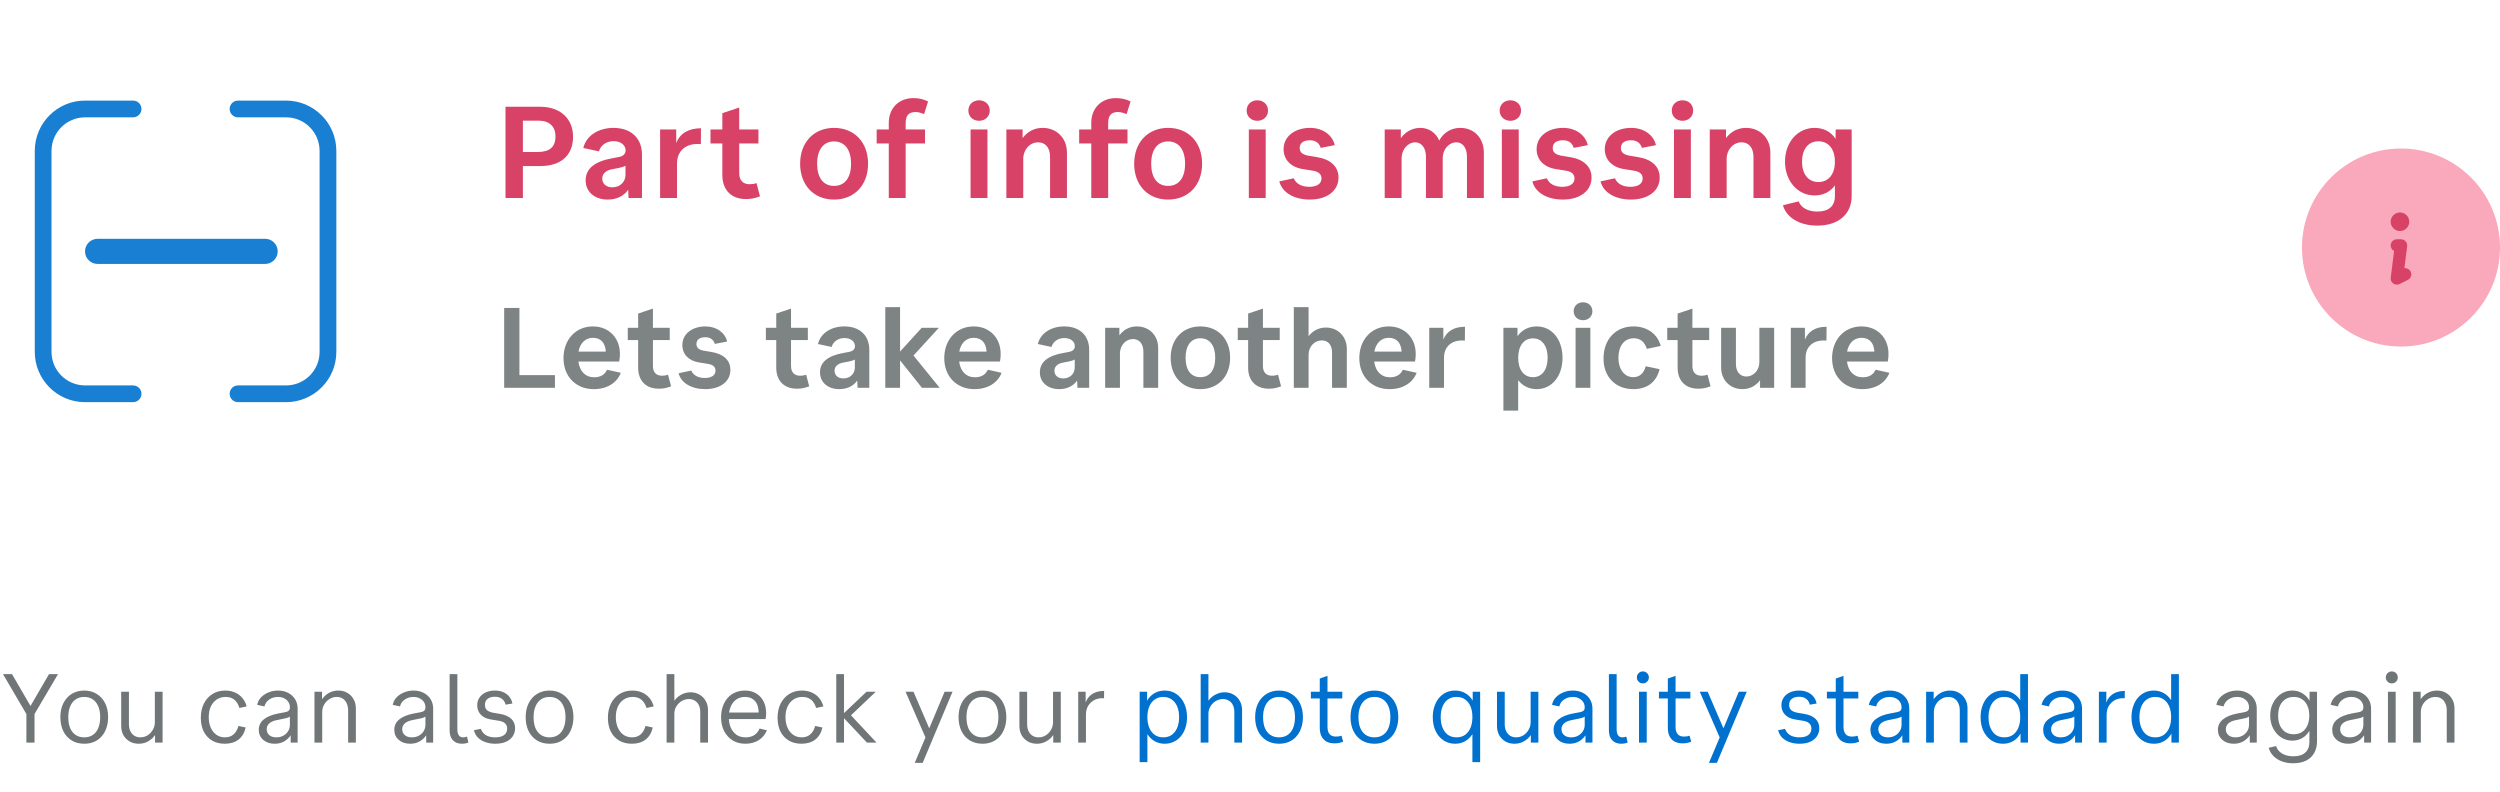 <svg width="303" height="96" viewBox="0 0 303 96" fill="none" xmlns="http://www.w3.org/2000/svg">
<g opacity="0.9">
<path d="M10.306 14.222H16.131C16.692 14.222 17.146 13.767 17.146 13.207C17.146 12.646 16.692 12.191 16.131 12.191H10.306C6.946 12.191 4.214 14.924 4.214 18.283V42.651C4.214 46.01 6.946 48.742 10.306 48.742H16.131C16.692 48.742 17.146 48.288 17.146 47.727C17.146 47.166 16.692 46.712 16.131 46.712H10.306C8.066 46.712 6.244 44.89 6.244 42.651V18.283C6.244 16.044 8.066 14.222 10.306 14.222ZM34.673 12.191H28.848C28.287 12.191 27.832 12.646 27.832 13.207C27.832 13.767 28.287 14.222 28.848 14.222H34.673C36.913 14.222 38.734 16.044 38.734 18.283V42.651C38.734 44.89 36.913 46.712 34.673 46.712H28.848C28.287 46.712 27.832 47.166 27.832 47.727C27.832 48.288 28.287 48.742 28.848 48.742H34.673C38.032 48.742 40.765 46.01 40.765 42.651V18.283C40.765 14.924 38.032 12.191 34.673 12.191Z" fill="#0071CE"/>
<path d="M32.135 31.989H11.829C10.988 31.989 10.306 31.307 10.306 30.466C10.306 29.625 10.988 28.943 11.829 28.943H32.135C32.976 28.943 33.658 29.625 33.658 30.466C33.658 31.307 32.976 31.989 32.135 31.989Z" fill="#0071CE"/>
<path d="M65.5 20.125H63.375V24H61.266V12.938H65.453C67.891 12.938 69.453 14.359 69.453 16.578C69.453 18.812 68 20.125 65.5 20.125ZM67.328 16.531C67.328 15.344 66.594 14.625 65.297 14.625H63.375V18.422H65.172C66.625 18.422 67.328 17.797 67.328 16.531ZM73.651 24.188C72.073 24.188 70.979 23.25 70.979 21.859C70.979 20.438 72.089 19.547 74.261 19.172L74.995 19.031C75.526 18.938 75.823 18.656 75.823 18.234C75.823 17.578 75.229 17.109 74.37 17.109C73.495 17.109 72.808 17.594 72.589 18.344L70.698 17.938C71.042 16.469 72.495 15.5 74.354 15.5C76.479 15.5 77.808 16.75 77.808 18.734V24H76.183L76.136 23C75.604 23.766 74.729 24.188 73.651 24.188ZM74.214 22.703C75.136 22.703 75.808 22.062 75.808 21.203V20.094C75.604 20.203 75.401 20.266 75.042 20.344L74.167 20.516C73.417 20.656 72.995 21.062 72.995 21.641C72.995 22.281 73.479 22.703 74.214 22.703ZM80.006 24V15.688H81.959V17.328C82.427 16.156 83.459 15.547 84.959 15.547L84.943 17.469C83.302 17.297 82.052 18.141 82.052 19.844V24H80.006ZM90.391 24.125C88.641 24.125 87.547 23.031 87.547 21.219V17.391H86.11V15.688H87.547V13.719L89.594 13.031V15.688H91.922V17.391H89.594V20.984C89.594 21.844 90.047 22.328 90.844 22.328C91.157 22.328 91.376 22.297 91.688 22.188L92.11 23.797C91.422 24.047 91.032 24.125 90.391 24.125ZM101.084 24.188C98.631 24.188 96.975 22.438 96.975 19.844C96.975 17.25 98.647 15.5 101.084 15.5C103.553 15.5 105.209 17.25 105.209 19.844C105.209 22.438 103.553 24.188 101.084 24.188ZM101.084 22.531C102.397 22.531 103.147 21.547 103.147 19.844C103.147 18.141 102.381 17.141 101.084 17.141C99.803 17.141 99.037 18.141 99.037 19.844C99.037 21.547 99.787 22.531 101.084 22.531ZM107.72 24V17.391H106.251V15.688H107.72V14.906C107.72 13.109 108.923 11.891 110.72 11.891C111.329 11.891 111.939 12.016 112.486 12.297L112.001 13.828C111.533 13.641 111.251 13.578 110.954 13.578C110.142 13.578 109.767 14 109.767 14.922V15.688H112.111V17.391H109.767V24H107.72ZM118.663 14.641C117.913 14.641 117.366 14.109 117.366 13.406C117.366 12.672 117.913 12.156 118.663 12.156C119.413 12.156 119.96 12.672 119.96 13.406C119.96 14.109 119.413 14.641 118.663 14.641ZM117.632 24V15.688H119.679V24H117.632ZM121.971 24V15.688H123.939V16.734C124.533 15.938 125.377 15.5 126.361 15.5C128.08 15.5 129.314 16.75 129.314 18.484V24H127.268V19C127.268 17.938 126.721 17.25 125.83 17.25C124.814 17.25 124.018 18.125 124.018 19.25V24H121.971ZM132.262 24V17.391H130.794V15.688H132.262V14.906C132.262 13.109 133.466 11.891 135.262 11.891C135.872 11.891 136.481 12.016 137.028 12.297L136.544 13.828C136.075 13.641 135.794 13.578 135.497 13.578C134.684 13.578 134.309 14 134.309 14.922V15.688H136.653V17.391H134.309V24H132.262ZM141.57 24.188C139.117 24.188 137.461 22.438 137.461 19.844C137.461 17.25 139.132 15.5 141.57 15.5C144.039 15.5 145.695 17.25 145.695 19.844C145.695 22.438 144.039 24.188 141.57 24.188ZM141.57 22.531C142.882 22.531 143.632 21.547 143.632 19.844C143.632 18.141 142.867 17.141 141.57 17.141C140.289 17.141 139.523 18.141 139.523 19.844C139.523 21.547 140.273 22.531 141.57 22.531ZM152.388 14.641C151.638 14.641 151.091 14.109 151.091 13.406C151.091 12.672 151.638 12.156 152.388 12.156C153.138 12.156 153.685 12.672 153.685 13.406C153.685 14.109 153.138 14.641 152.388 14.641ZM151.357 24V15.688H153.404V24H151.357ZM158.743 24.188C156.836 24.188 155.383 23.328 155.055 21.984L156.805 21.609C157.086 22.281 157.758 22.641 158.68 22.641C159.618 22.641 160.164 22.266 160.164 21.625C160.164 21.109 159.805 20.797 159.118 20.688L157.946 20.5C156.461 20.281 155.571 19.359 155.571 18.078C155.571 16.562 156.899 15.5 158.774 15.5C160.258 15.5 161.477 16.312 161.774 17.594L160.071 17.922C159.883 17.312 159.43 17 158.758 17C157.977 17 157.524 17.328 157.524 17.938C157.524 18.484 157.883 18.766 158.696 18.891L159.555 19.031C161.274 19.297 162.227 20.188 162.227 21.516C162.227 23.141 160.821 24.188 158.743 24.188ZM167.826 24V15.688H169.779V16.75C170.326 15.969 171.186 15.5 172.139 15.5C173.154 15.5 174.014 16.062 174.436 17.031C174.951 16.078 175.873 15.5 176.982 15.5C178.639 15.5 179.842 16.703 179.842 18.5V24H177.795V19C177.795 17.922 177.279 17.25 176.514 17.25C175.592 17.25 174.857 18.109 174.857 19.172V24H172.826V19C172.826 17.938 172.295 17.25 171.529 17.25C170.623 17.25 169.873 18.125 169.873 19.188V24H167.826ZM183.056 14.641C182.306 14.641 181.759 14.109 181.759 13.406C181.759 12.672 182.306 12.156 183.056 12.156C183.806 12.156 184.353 12.672 184.353 13.406C184.353 14.109 183.806 14.641 183.056 14.641ZM182.024 24V15.688H184.071V24H182.024ZM189.41 24.188C187.504 24.188 186.051 23.328 185.723 21.984L187.473 21.609C187.754 22.281 188.426 22.641 189.348 22.641C190.285 22.641 190.832 22.266 190.832 21.625C190.832 21.109 190.473 20.797 189.785 20.688L188.613 20.5C187.129 20.281 186.238 19.359 186.238 18.078C186.238 16.562 187.566 15.5 189.441 15.5C190.926 15.5 192.144 16.312 192.441 17.594L190.738 17.922C190.551 17.312 190.098 17 189.426 17C188.644 17 188.191 17.328 188.191 17.938C188.191 18.484 188.551 18.766 189.363 18.891L190.223 19.031C191.941 19.297 192.894 20.188 192.894 21.516C192.894 23.141 191.488 24.188 189.41 24.188ZM197.671 24.188C195.764 24.188 194.311 23.328 193.983 21.984L195.733 21.609C196.014 22.281 196.686 22.641 197.608 22.641C198.546 22.641 199.092 22.266 199.092 21.625C199.092 21.109 198.733 20.797 198.046 20.688L196.874 20.5C195.389 20.281 194.499 19.359 194.499 18.078C194.499 16.562 195.827 15.5 197.702 15.5C199.186 15.5 200.405 16.312 200.702 17.594L198.999 17.922C198.811 17.312 198.358 17 197.686 17C196.905 17 196.452 17.328 196.452 17.938C196.452 18.484 196.811 18.766 197.624 18.891L198.483 19.031C200.202 19.297 201.155 20.188 201.155 21.516C201.155 23.141 199.749 24.188 197.671 24.188ZM203.916 14.641C203.166 14.641 202.619 14.109 202.619 13.406C202.619 12.672 203.166 12.156 203.916 12.156C204.666 12.156 205.212 12.672 205.212 13.406C205.212 14.109 204.666 14.641 203.916 14.641ZM202.884 24V15.688H204.931V24H202.884ZM207.223 24V15.688H209.192V16.734C209.786 15.938 210.629 15.5 211.614 15.5C213.333 15.5 214.567 16.75 214.567 18.484V24H212.52V19C212.52 17.938 211.973 17.25 211.083 17.25C210.067 17.25 209.27 18.125 209.27 19.25V24H207.223ZM220.265 27.344C218.093 27.344 216.499 26.359 216.093 24.875L217.999 24.406C218.296 25.188 219.124 25.641 220.265 25.641C221.64 25.641 222.39 24.984 222.39 23.766V22.469C221.859 23.234 220.968 23.688 219.937 23.688C217.874 23.688 216.343 21.938 216.343 19.594C216.343 17.234 217.874 15.5 219.937 15.5C221.031 15.5 221.937 15.984 222.468 16.828L222.484 15.688H224.421V23.766C224.421 25.969 222.796 27.344 220.265 27.344ZM220.39 22.062C221.624 22.062 222.39 21.109 222.39 19.594C222.39 18.078 221.624 17.125 220.39 17.125C219.156 17.125 218.406 18.094 218.406 19.594C218.406 21.094 219.156 22.062 220.39 22.062Z" fill="#D32D55"/>
<path d="M61.107 37.32H62.953V45.469H67.26V47H61.107V37.32ZM71.96 47.164C69.8 47.164 68.296 45.633 68.296 43.404C68.296 41.203 69.745 39.562 71.864 39.562C73.819 39.562 75.132 40.984 75.132 42.871C75.132 43.185 75.118 43.486 75.05 43.815H70.1C70.251 44.99 70.934 45.728 72.014 45.728C72.766 45.728 73.3 45.414 73.573 44.812L75.241 45.182C74.79 46.385 73.587 47.164 71.96 47.164ZM71.864 40.943C70.934 40.943 70.305 41.6 70.114 42.611H73.423C73.368 41.613 72.862 40.943 71.864 40.943ZM79.832 47.109C78.3 47.109 77.344 46.152 77.344 44.566V41.217H76.086V39.727H77.344V38.004L79.135 37.402V39.727H81.172V41.217H79.135V44.361C79.135 45.113 79.531 45.537 80.228 45.537C80.502 45.537 80.693 45.51 80.967 45.414L81.336 46.822C80.734 47.041 80.392 47.109 79.832 47.109ZM85.475 47.164C83.807 47.164 82.536 46.412 82.249 45.236L83.78 44.908C84.026 45.496 84.614 45.81 85.421 45.81C86.241 45.81 86.719 45.482 86.719 44.922C86.719 44.471 86.405 44.197 85.803 44.102L84.778 43.938C83.479 43.746 82.7 42.94 82.7 41.818C82.7 40.492 83.862 39.562 85.503 39.562C86.801 39.562 87.868 40.273 88.128 41.395L86.637 41.682C86.473 41.148 86.077 40.875 85.489 40.875C84.805 40.875 84.409 41.162 84.409 41.695C84.409 42.174 84.723 42.42 85.434 42.529L86.186 42.652C87.69 42.885 88.524 43.664 88.524 44.826C88.524 46.248 87.294 47.164 85.475 47.164ZM96.571 47.109C95.04 47.109 94.082 46.152 94.082 44.566V41.217H92.825V39.727H94.082V38.004L95.873 37.402V39.727H97.91V41.217H95.873V44.361C95.873 45.113 96.27 45.537 96.967 45.537C97.241 45.537 97.432 45.51 97.706 45.414L98.075 46.822C97.473 47.041 97.131 47.109 96.571 47.109ZM101.722 47.164C100.341 47.164 99.384 46.344 99.384 45.127C99.384 43.883 100.355 43.103 102.255 42.775L102.898 42.652C103.363 42.57 103.622 42.324 103.622 41.955C103.622 41.381 103.103 40.971 102.351 40.971C101.585 40.971 100.984 41.395 100.792 42.051L99.138 41.695C99.439 40.41 100.71 39.562 102.337 39.562C104.197 39.562 105.359 40.656 105.359 42.393V47H103.937L103.896 46.125C103.431 46.795 102.665 47.164 101.722 47.164ZM102.214 45.865C103.021 45.865 103.609 45.305 103.609 44.553V43.582C103.431 43.678 103.253 43.732 102.939 43.801L102.173 43.951C101.517 44.074 101.148 44.43 101.148 44.935C101.148 45.496 101.572 45.865 102.214 45.865ZM111.713 39.727H113.791L110.715 43.09L113.887 47H111.74L109.088 43.678V47H107.297V37.225H109.088V42.611L111.713 39.727ZM118.108 47.164C115.948 47.164 114.444 45.633 114.444 43.404C114.444 41.203 115.894 39.562 118.013 39.562C119.968 39.562 121.28 40.984 121.28 42.871C121.28 43.185 121.267 43.486 121.198 43.815H116.249C116.399 44.99 117.083 45.728 118.163 45.728C118.915 45.728 119.448 45.414 119.722 44.812L121.39 45.182C120.939 46.385 119.735 47.164 118.108 47.164ZM118.013 40.943C117.083 40.943 116.454 41.6 116.263 42.611H119.571C119.517 41.613 119.011 40.943 118.013 40.943ZM128.37 47.164C126.989 47.164 126.032 46.344 126.032 45.127C126.032 43.883 127.003 43.103 128.903 42.775L129.546 42.652C130.011 42.57 130.27 42.324 130.27 41.955C130.27 41.381 129.751 40.971 128.999 40.971C128.233 40.971 127.632 41.395 127.44 42.051L125.786 41.695C126.087 40.41 127.358 39.562 128.985 39.562C130.845 39.562 132.007 40.656 132.007 42.393V47H130.585L130.544 46.125C130.079 46.795 129.313 47.164 128.37 47.164ZM128.862 45.865C129.669 45.865 130.257 45.305 130.257 44.553V43.582C130.079 43.678 129.901 43.732 129.587 43.801L128.821 43.951C128.165 44.074 127.796 44.43 127.796 44.935C127.796 45.496 128.22 45.865 128.862 45.865ZM133.945 47V39.727H135.668V40.643C136.187 39.945 136.925 39.562 137.787 39.562C139.291 39.562 140.371 40.656 140.371 42.174V47H138.58V42.625C138.58 41.695 138.101 41.094 137.322 41.094C136.433 41.094 135.736 41.859 135.736 42.844V47H133.945ZM145.481 47.164C143.335 47.164 141.885 45.633 141.885 43.363C141.885 41.094 143.348 39.562 145.481 39.562C147.641 39.562 149.09 41.094 149.09 43.363C149.09 45.633 147.641 47.164 145.481 47.164ZM145.481 45.715C146.629 45.715 147.286 44.853 147.286 43.363C147.286 41.873 146.616 40.998 145.481 40.998C144.36 40.998 143.69 41.873 143.69 43.363C143.69 44.853 144.346 45.715 145.481 45.715ZM153.763 47.109C152.232 47.109 151.275 46.152 151.275 44.566V41.217H150.017V39.727H151.275V38.004L153.066 37.402V39.727H155.103V41.217H153.066V44.361C153.066 45.113 153.462 45.537 154.16 45.537C154.433 45.537 154.624 45.51 154.898 45.414L155.267 46.822C154.665 47.041 154.324 47.109 153.763 47.109ZM156.809 47V37.225H158.6V40.752C159.119 40.068 159.858 39.699 160.705 39.699C162.155 39.699 163.235 40.793 163.235 42.283V47H161.444V42.721C161.444 41.791 160.951 41.258 160.213 41.258C159.311 41.258 158.6 42.01 158.6 42.98V47H156.809ZM168.413 47.164C166.253 47.164 164.749 45.633 164.749 43.404C164.749 41.203 166.198 39.562 168.318 39.562C170.273 39.562 171.585 40.984 171.585 42.871C171.585 43.185 171.571 43.486 171.503 43.815H166.554C166.704 44.99 167.388 45.728 168.468 45.728C169.22 45.728 169.753 45.414 170.027 44.812L171.695 45.182C171.243 46.385 170.04 47.164 168.413 47.164ZM168.318 40.943C167.388 40.943 166.759 41.6 166.568 42.611H169.876C169.821 41.613 169.316 40.943 168.318 40.943ZM173.223 47V39.727H174.932V41.162C175.342 40.137 176.244 39.603 177.557 39.603L177.543 41.285C176.107 41.135 175.014 41.873 175.014 43.363V47H173.223ZM182.213 49.762V39.727H183.922V40.752C184.414 40.014 185.262 39.562 186.246 39.562C188.078 39.562 189.377 41.121 189.377 43.363C189.377 45.605 188.078 47.164 186.246 47.164C185.303 47.164 184.51 46.754 184.004 46.07V49.762H182.213ZM185.795 45.715C186.902 45.715 187.572 44.799 187.572 43.363C187.572 41.928 186.902 41.012 185.795 41.012C184.687 41.012 184.004 41.928 184.004 43.363C184.004 44.799 184.687 45.715 185.795 45.715ZM191.862 38.81C191.206 38.81 190.727 38.346 190.727 37.73C190.727 37.088 191.206 36.637 191.862 36.637C192.518 36.637 192.997 37.088 192.997 37.73C192.997 38.346 192.518 38.81 191.862 38.81ZM190.96 47V39.727H192.751V47H190.96ZM197.957 47.164C195.796 47.164 194.347 45.674 194.347 43.445C194.347 41.148 195.81 39.562 197.97 39.562C199.625 39.562 200.896 40.465 201.279 41.928L199.597 42.283C199.337 41.449 198.804 40.998 198.025 40.998C196.849 40.998 196.152 41.941 196.152 43.377C196.152 44.758 196.89 45.715 197.943 45.715C198.709 45.715 199.228 45.264 199.461 44.389L201.142 44.744C200.773 46.289 199.652 47.164 197.957 47.164ZM205.815 47.109C204.284 47.109 203.327 46.152 203.327 44.566V41.217H202.069V39.727H203.327V38.004L205.118 37.402V39.727H207.155V41.217H205.118V44.361C205.118 45.113 205.514 45.537 206.211 45.537C206.485 45.537 206.676 45.51 206.95 45.414L207.319 46.822C206.717 47.041 206.375 47.109 205.815 47.109ZM211.185 47.164C209.708 47.164 208.601 46.07 208.601 44.553V39.727H210.392V44.102C210.392 45.072 210.911 45.633 211.65 45.633C212.538 45.633 213.236 44.867 213.236 43.883V39.727H215.027V47H213.318V46.084C212.798 46.781 212.046 47.164 211.185 47.164ZM217.047 47V39.727H218.756V41.162C219.166 40.137 220.069 39.603 221.381 39.603L221.367 41.285C219.932 41.135 218.838 41.873 218.838 43.363V47H217.047ZM225.712 47.164C223.552 47.164 222.048 45.633 222.048 43.404C222.048 41.203 223.497 39.562 225.616 39.562C227.571 39.562 228.884 40.984 228.884 42.871C228.884 43.185 228.87 43.486 228.802 43.815H223.853C224.003 44.99 224.687 45.728 225.767 45.728C226.519 45.728 227.052 45.414 227.325 44.812L228.993 45.182C228.542 46.385 227.339 47.164 225.712 47.164ZM225.616 40.943C224.687 40.943 224.058 41.6 223.866 42.611H227.175C227.12 41.613 226.614 40.943 225.616 40.943Z" fill="#707577"/>
<path d="M279 30C279 23.373 284.373 18 291 18V18C297.627 18 303 23.373 303 30V30C303 36.627 297.627 42 291 42V42C284.373 42 279 36.627 279 30V30Z" fill="#FA9EB4"/>
<path fill-rule="evenodd" clip-rule="evenodd" d="M290.875 28C291.496 28 292 27.496 292 26.875C292 26.254 291.496 25.75 290.875 25.75C290.254 25.75 289.75 26.254 289.75 26.875C289.75 27.496 290.254 28 290.875 28ZM290.5 29C290.086 29 289.75 29.336 289.75 29.75C289.75 30.043 289.918 30.297 290.163 30.42L289.756 33.657C289.721 33.931 289.841 34.202 290.067 34.362C290.292 34.522 290.588 34.545 290.835 34.421L291.835 33.921C292.206 33.736 292.356 33.285 292.171 32.915C292.026 32.624 291.717 32.469 291.412 32.505L291.747 29.843C291.774 29.63 291.708 29.415 291.565 29.254C291.423 29.093 291.218 29 291.003 29H290.5Z" fill="#D32D55"/>
</g>
<g clip-path="url(#clip0_2174_67808)">
<path d="M4.184 90H3.199V86.543L0.363 81.703H1.453L3.797 85.734H3.598L5.941 81.703H7.031L4.184 86.543V90ZM10.21 90.141C9.632 90.141 9.124 90.008 8.686 89.742C8.249 89.469 7.909 89.09 7.667 88.606C7.433 88.121 7.315 87.559 7.315 86.918C7.315 86.269 7.436 85.707 7.679 85.231C7.921 84.746 8.257 84.371 8.686 84.106C9.124 83.832 9.632 83.695 10.21 83.695C10.788 83.695 11.292 83.832 11.722 84.106C12.159 84.371 12.499 84.746 12.741 85.231C12.983 85.707 13.104 86.269 13.104 86.918C13.104 87.402 13.034 87.844 12.893 88.242C12.761 88.633 12.565 88.973 12.307 89.262C12.057 89.543 11.753 89.762 11.393 89.918C11.042 90.066 10.647 90.141 10.21 90.141ZM10.21 89.367C10.616 89.367 10.964 89.269 11.253 89.074C11.542 88.879 11.761 88.602 11.909 88.242C12.065 87.875 12.143 87.434 12.143 86.918C12.143 86.402 12.065 85.965 11.909 85.606C11.753 85.238 11.53 84.957 11.241 84.762C10.96 84.566 10.616 84.469 10.21 84.469C9.811 84.469 9.468 84.566 9.179 84.762C8.89 84.957 8.667 85.238 8.511 85.606C8.354 85.965 8.276 86.402 8.276 86.918C8.276 87.434 8.35 87.875 8.499 88.242C8.655 88.602 8.878 88.879 9.167 89.074C9.456 89.269 9.804 89.367 10.21 89.367ZM16.81 90.141C16.404 90.141 16.041 90.051 15.72 89.871C15.4 89.684 15.146 89.43 14.959 89.109C14.779 88.781 14.689 88.406 14.689 87.984V83.836H15.627V87.738C15.627 88.09 15.685 88.387 15.803 88.629C15.928 88.871 16.092 89.055 16.295 89.18C16.506 89.305 16.744 89.367 17.009 89.367C17.33 89.367 17.623 89.285 17.888 89.121C18.154 88.949 18.365 88.727 18.521 88.453C18.685 88.172 18.767 87.867 18.767 87.539V83.836H19.705V90H18.791V88.324L19.096 88.5C18.963 88.844 18.779 89.141 18.545 89.391C18.31 89.633 18.045 89.82 17.748 89.953C17.459 90.078 17.146 90.141 16.81 90.141ZM27.234 90.141C26.648 90.141 26.136 90.012 25.699 89.754C25.269 89.496 24.933 89.133 24.691 88.664C24.457 88.188 24.339 87.633 24.339 87C24.339 86.352 24.46 85.781 24.703 85.289C24.953 84.789 25.3 84.398 25.746 84.117C26.191 83.836 26.71 83.695 27.304 83.695C27.734 83.695 28.125 83.773 28.476 83.93C28.828 84.078 29.125 84.297 29.367 84.586C29.609 84.867 29.785 85.211 29.894 85.617L29.015 85.805C28.882 85.367 28.679 85.035 28.406 84.809C28.132 84.582 27.781 84.469 27.351 84.469C26.929 84.469 26.566 84.574 26.261 84.785C25.957 84.988 25.718 85.273 25.546 85.641C25.382 86.008 25.3 86.434 25.3 86.918C25.3 87.402 25.382 87.828 25.546 88.195C25.71 88.562 25.941 88.852 26.238 89.062C26.535 89.266 26.878 89.367 27.269 89.367C27.683 89.367 28.027 89.25 28.3 89.016C28.574 88.781 28.773 88.438 28.898 87.984L29.777 88.172C29.636 88.805 29.347 89.293 28.91 89.637C28.472 89.973 27.914 90.141 27.234 90.141ZM33.284 90.141C32.721 90.141 32.26 89.984 31.901 89.672C31.541 89.359 31.362 88.953 31.362 88.453C31.362 87.945 31.561 87.527 31.959 87.199C32.366 86.863 32.956 86.621 33.729 86.473L34.491 86.332C34.655 86.301 34.784 86.262 34.877 86.215C34.971 86.168 35.038 86.106 35.077 86.027C35.116 85.949 35.135 85.852 35.135 85.734C35.135 85.484 35.073 85.266 34.948 85.078C34.823 84.891 34.651 84.742 34.432 84.633C34.213 84.523 33.963 84.469 33.682 84.469C33.276 84.469 32.92 84.578 32.616 84.797C32.319 85.008 32.131 85.281 32.053 85.617L31.174 85.43C31.237 85.094 31.385 84.797 31.619 84.539C31.862 84.281 32.163 84.078 32.522 83.93C32.881 83.773 33.272 83.695 33.694 83.695C34.155 83.695 34.565 83.789 34.924 83.977C35.284 84.164 35.565 84.422 35.768 84.75C35.971 85.078 36.073 85.457 36.073 85.887V90H35.229V88.723L35.44 88.734C35.307 89.031 35.131 89.285 34.913 89.496C34.702 89.707 34.459 89.867 34.186 89.977C33.913 90.086 33.612 90.141 33.284 90.141ZM33.495 89.367C33.807 89.367 34.084 89.301 34.327 89.168C34.577 89.035 34.772 88.856 34.913 88.629C35.061 88.394 35.135 88.133 35.135 87.844V86.555L35.334 86.719C35.186 86.828 35.049 86.91 34.924 86.965C34.799 87.012 34.62 87.059 34.385 87.106L33.471 87.293C33.104 87.371 32.819 87.504 32.616 87.691C32.42 87.879 32.323 88.109 32.323 88.383C32.323 88.68 32.428 88.918 32.639 89.098C32.85 89.277 33.135 89.367 33.495 89.367ZM38.114 90V83.836H39.029V85.512L38.724 85.336C38.857 84.992 39.036 84.699 39.263 84.457C39.489 84.215 39.751 84.027 40.048 83.894C40.353 83.762 40.673 83.695 41.009 83.695C41.423 83.695 41.786 83.789 42.099 83.977C42.419 84.156 42.669 84.41 42.849 84.738C43.036 85.059 43.13 85.43 43.13 85.852V90H42.193V86.098C42.193 85.769 42.134 85.484 42.017 85.242C41.907 84.992 41.747 84.801 41.536 84.668C41.333 84.535 41.091 84.469 40.81 84.469C40.497 84.469 40.204 84.555 39.931 84.727C39.665 84.891 39.45 85.113 39.286 85.394C39.13 85.668 39.052 85.969 39.052 86.297V90H38.114ZM49.71 90.141C49.148 90.141 48.687 89.984 48.327 89.672C47.968 89.359 47.788 88.953 47.788 88.453C47.788 87.945 47.987 87.527 48.386 87.199C48.792 86.863 49.382 86.621 50.155 86.473L50.917 86.332C51.081 86.301 51.21 86.262 51.304 86.215C51.398 86.168 51.464 86.106 51.503 86.027C51.542 85.949 51.562 85.852 51.562 85.734C51.562 85.484 51.499 85.266 51.374 85.078C51.249 84.891 51.077 84.742 50.858 84.633C50.64 84.523 50.39 84.469 50.108 84.469C49.702 84.469 49.347 84.578 49.042 84.797C48.745 85.008 48.558 85.281 48.48 85.617L47.601 85.43C47.663 85.094 47.812 84.797 48.046 84.539C48.288 84.281 48.589 84.078 48.948 83.93C49.308 83.773 49.698 83.695 50.12 83.695C50.581 83.695 50.991 83.789 51.351 83.977C51.71 84.164 51.991 84.422 52.194 84.75C52.398 85.078 52.499 85.457 52.499 85.887V90H51.655V88.723L51.866 88.734C51.733 89.031 51.558 89.285 51.339 89.496C51.128 89.707 50.886 89.867 50.612 89.977C50.339 90.086 50.038 90.141 49.71 90.141ZM49.921 89.367C50.233 89.367 50.511 89.301 50.753 89.168C51.003 89.035 51.198 88.856 51.339 88.629C51.487 88.394 51.562 88.133 51.562 87.844V86.555L51.761 86.719C51.612 86.828 51.476 86.91 51.351 86.965C51.226 87.012 51.046 87.059 50.812 87.106L49.898 87.293C49.53 87.371 49.245 87.504 49.042 87.691C48.847 87.879 48.749 88.109 48.749 88.383C48.749 88.68 48.855 88.918 49.066 89.098C49.276 89.277 49.562 89.367 49.921 89.367ZM56.029 90.141C55.693 90.141 55.408 90.074 55.174 89.941C54.947 89.801 54.775 89.609 54.658 89.367C54.549 89.117 54.494 88.828 54.494 88.5V81.703H55.432V88.383C55.432 88.703 55.49 88.949 55.607 89.121C55.724 89.285 55.9 89.367 56.135 89.367C56.221 89.367 56.299 89.359 56.369 89.344C56.439 89.328 56.517 89.305 56.603 89.273L56.767 90C56.533 90.094 56.287 90.141 56.029 90.141ZM60.028 90.141C59.583 90.141 59.177 90.074 58.809 89.941C58.45 89.809 58.149 89.621 57.907 89.379C57.673 89.129 57.516 88.836 57.438 88.5L58.282 88.336C58.399 88.672 58.606 88.93 58.903 89.109C59.2 89.281 59.571 89.367 60.016 89.367C60.477 89.367 60.833 89.277 61.083 89.098C61.341 88.91 61.469 88.644 61.469 88.301C61.469 88.043 61.388 87.836 61.223 87.68C61.059 87.523 60.817 87.418 60.497 87.363L59.489 87.199C58.966 87.113 58.559 86.918 58.27 86.613C57.981 86.309 57.837 85.93 57.837 85.477C57.837 85.125 57.927 84.816 58.106 84.551C58.294 84.277 58.548 84.066 58.868 83.918C59.196 83.769 59.571 83.695 59.993 83.695C60.36 83.695 60.688 83.758 60.977 83.883C61.274 84.008 61.52 84.188 61.716 84.422C61.911 84.656 62.04 84.938 62.102 85.266L61.282 85.406C61.196 85.086 61.044 84.848 60.825 84.691C60.606 84.527 60.325 84.445 59.981 84.445C59.598 84.445 59.302 84.531 59.091 84.703C58.88 84.867 58.774 85.109 58.774 85.43C58.774 85.719 58.864 85.938 59.044 86.086C59.223 86.234 59.497 86.34 59.864 86.402L60.579 86.519C61.188 86.621 61.649 86.82 61.962 87.117C62.274 87.414 62.431 87.793 62.431 88.254C62.431 88.637 62.329 88.973 62.126 89.262C61.931 89.543 61.653 89.762 61.294 89.918C60.934 90.066 60.513 90.141 60.028 90.141ZM66.605 90.141C66.027 90.141 65.519 90.008 65.082 89.742C64.644 89.469 64.304 89.09 64.062 88.606C63.828 88.121 63.711 87.559 63.711 86.918C63.711 86.269 63.832 85.707 64.074 85.231C64.316 84.746 64.652 84.371 65.082 84.106C65.519 83.832 66.027 83.695 66.605 83.695C67.183 83.695 67.687 83.832 68.117 84.106C68.554 84.371 68.894 84.746 69.136 85.231C69.379 85.707 69.5 86.269 69.5 86.918C69.5 87.402 69.429 87.844 69.289 88.242C69.156 88.633 68.961 88.973 68.703 89.262C68.453 89.543 68.148 89.762 67.789 89.918C67.437 90.066 67.043 90.141 66.605 90.141ZM66.605 89.367C67.011 89.367 67.359 89.269 67.648 89.074C67.937 88.879 68.156 88.602 68.304 88.242C68.461 87.875 68.539 87.434 68.539 86.918C68.539 86.402 68.461 85.965 68.304 85.606C68.148 85.238 67.925 84.957 67.636 84.762C67.355 84.566 67.011 84.469 66.605 84.469C66.207 84.469 65.863 84.566 65.574 84.762C65.285 84.957 65.062 85.238 64.906 85.606C64.75 85.965 64.672 86.402 64.672 86.918C64.672 87.434 64.746 87.875 64.894 88.242C65.05 88.602 65.273 88.879 65.562 89.074C65.851 89.269 66.199 89.367 66.605 89.367ZM76.572 90.141C75.986 90.141 75.474 90.012 75.037 89.754C74.607 89.496 74.271 89.133 74.029 88.664C73.794 88.188 73.677 87.633 73.677 87C73.677 86.352 73.798 85.781 74.04 85.289C74.29 84.789 74.638 84.398 75.083 84.117C75.529 83.836 76.048 83.695 76.642 83.695C77.072 83.695 77.462 83.773 77.814 83.93C78.165 84.078 78.462 84.297 78.704 84.586C78.947 84.867 79.123 85.211 79.232 85.617L78.353 85.805C78.22 85.367 78.017 85.035 77.744 84.809C77.47 84.582 77.119 84.469 76.689 84.469C76.267 84.469 75.904 84.574 75.599 84.785C75.294 84.988 75.056 85.273 74.884 85.641C74.72 86.008 74.638 86.434 74.638 86.918C74.638 87.402 74.72 87.828 74.884 88.195C75.048 88.562 75.279 88.852 75.576 89.062C75.873 89.266 76.216 89.367 76.607 89.367C77.021 89.367 77.365 89.25 77.638 89.016C77.912 88.781 78.111 88.438 78.236 87.984L79.115 88.172C78.974 88.805 78.685 89.293 78.248 89.637C77.81 89.973 77.251 90.141 76.572 90.141ZM80.793 90V81.703H81.731V85.723L81.403 85.547C81.543 85.195 81.727 84.898 81.953 84.656C82.188 84.414 82.453 84.231 82.75 84.106C83.047 83.973 83.36 83.906 83.688 83.906C84.094 83.906 84.457 84 84.778 84.188C85.098 84.367 85.348 84.621 85.528 84.949C85.715 85.269 85.809 85.641 85.809 86.062V90H84.871V86.309C84.871 85.973 84.813 85.688 84.696 85.453C84.578 85.219 84.414 85.039 84.203 84.914C84 84.789 83.762 84.727 83.489 84.727C83.176 84.727 82.883 84.809 82.61 84.973C82.344 85.137 82.129 85.356 81.965 85.629C81.809 85.894 81.731 86.188 81.731 86.508V90H80.793ZM90.323 90.141C89.753 90.141 89.245 90.008 88.8 89.742C88.362 89.469 88.019 89.094 87.769 88.617C87.519 88.133 87.394 87.574 87.394 86.941C87.394 86.473 87.46 86.043 87.593 85.652C87.726 85.254 87.917 84.91 88.167 84.621C88.417 84.324 88.722 84.098 89.081 83.941C89.441 83.777 89.847 83.695 90.3 83.695C90.831 83.695 91.288 83.816 91.671 84.059C92.054 84.293 92.347 84.613 92.55 85.019C92.753 85.426 92.855 85.891 92.855 86.414C92.855 86.555 92.851 86.68 92.843 86.789C92.835 86.898 92.816 87.019 92.784 87.152H87.745V86.356H92.175L91.929 86.695C91.968 86.281 91.937 85.906 91.835 85.57C91.734 85.234 91.554 84.969 91.296 84.773C91.038 84.57 90.698 84.469 90.277 84.469C89.87 84.469 89.523 84.574 89.234 84.785C88.945 84.988 88.722 85.273 88.566 85.641C88.409 86 88.331 86.414 88.331 86.883C88.331 87.375 88.409 87.809 88.566 88.184C88.73 88.551 88.96 88.84 89.257 89.051C89.562 89.262 89.929 89.367 90.359 89.367C90.773 89.367 91.124 89.277 91.413 89.098C91.702 88.91 91.917 88.644 92.058 88.301L92.948 88.512C92.753 89.004 92.429 89.398 91.976 89.695C91.531 89.992 90.98 90.141 90.323 90.141ZM97.135 90.141C96.549 90.141 96.037 90.012 95.6 89.754C95.17 89.496 94.834 89.133 94.592 88.664C94.358 88.188 94.24 87.633 94.24 87C94.24 86.352 94.361 85.781 94.604 85.289C94.854 84.789 95.201 84.398 95.647 84.117C96.092 83.836 96.611 83.695 97.205 83.695C97.635 83.695 98.025 83.773 98.377 83.93C98.729 84.078 99.025 84.297 99.268 84.586C99.51 84.867 99.686 85.211 99.795 85.617L98.916 85.805C98.783 85.367 98.58 85.035 98.307 84.809C98.033 84.582 97.682 84.469 97.252 84.469C96.83 84.469 96.467 84.574 96.162 84.785C95.858 84.988 95.619 85.273 95.447 85.641C95.283 86.008 95.201 86.434 95.201 86.918C95.201 87.402 95.283 87.828 95.447 88.195C95.611 88.562 95.842 88.852 96.139 89.062C96.436 89.266 96.779 89.367 97.17 89.367C97.584 89.367 97.928 89.25 98.201 89.016C98.475 88.781 98.674 88.438 98.799 87.984L99.678 88.172C99.537 88.805 99.248 89.293 98.811 89.637C98.373 89.973 97.814 90.141 97.135 90.141ZM101.356 81.703H102.294V90H101.356V81.703ZM105.024 83.836H106.149L103.138 86.695L106.231 90H105.071L101.989 86.719L105.024 83.836ZM110.866 92.461L112.167 89.379L109.753 83.836H110.714L112.928 88.981L112.307 89.027L114.487 83.836H115.448L111.827 92.461H110.866ZM119.072 90.141C118.494 90.141 117.986 90.008 117.548 89.742C117.111 89.469 116.771 89.09 116.529 88.606C116.295 88.121 116.177 87.559 116.177 86.918C116.177 86.269 116.298 85.707 116.541 85.231C116.783 84.746 117.119 84.371 117.548 84.106C117.986 83.832 118.494 83.695 119.072 83.695C119.65 83.695 120.154 83.832 120.584 84.106C121.021 84.371 121.361 84.746 121.603 85.231C121.845 85.707 121.966 86.269 121.966 86.918C121.966 87.402 121.896 87.844 121.755 88.242C121.623 88.633 121.427 88.973 121.17 89.262C120.92 89.543 120.615 89.762 120.255 89.918C119.904 90.066 119.509 90.141 119.072 90.141ZM119.072 89.367C119.478 89.367 119.826 89.269 120.115 89.074C120.404 88.879 120.623 88.602 120.771 88.242C120.927 87.875 121.005 87.434 121.005 86.918C121.005 86.402 120.927 85.965 120.771 85.606C120.615 85.238 120.392 84.957 120.103 84.762C119.822 84.566 119.478 84.469 119.072 84.469C118.673 84.469 118.33 84.566 118.041 84.762C117.752 84.957 117.529 85.238 117.373 85.606C117.216 85.965 117.138 86.402 117.138 86.918C117.138 87.434 117.213 87.875 117.361 88.242C117.517 88.602 117.74 88.879 118.029 89.074C118.318 89.269 118.666 89.367 119.072 89.367ZM125.672 90.141C125.266 90.141 124.903 90.051 124.582 89.871C124.262 89.684 124.008 89.43 123.821 89.109C123.641 88.781 123.551 88.406 123.551 87.984V83.836H124.489V87.738C124.489 88.09 124.547 88.387 124.665 88.629C124.79 88.871 124.954 89.055 125.157 89.18C125.368 89.305 125.606 89.367 125.872 89.367C126.192 89.367 126.485 89.285 126.75 89.121C127.016 88.949 127.227 88.727 127.383 88.453C127.547 88.172 127.629 87.867 127.629 87.539V83.836H128.567V90H127.653V88.324L127.957 88.5C127.825 88.844 127.641 89.141 127.407 89.391C127.172 89.633 126.907 89.82 126.61 89.953C126.321 90.078 126.008 90.141 125.672 90.141ZM130.679 90V83.836H131.581V85.793L131.429 85.688C131.538 85.062 131.796 84.582 132.202 84.246C132.617 83.91 133.156 83.742 133.82 83.742L133.808 84.633C133.41 84.594 133.042 84.652 132.706 84.809C132.378 84.965 132.113 85.199 131.91 85.512C131.714 85.816 131.617 86.18 131.617 86.602V90H130.679ZM270.73 90.141C270.167 90.141 269.706 89.984 269.347 89.672C268.988 89.359 268.808 88.953 268.808 88.453C268.808 87.945 269.007 87.527 269.406 87.199C269.812 86.863 270.402 86.621 271.175 86.473L271.937 86.332C272.101 86.301 272.23 86.262 272.324 86.215C272.417 86.168 272.484 86.106 272.523 86.027C272.562 85.949 272.581 85.852 272.581 85.734C272.581 85.484 272.519 85.266 272.394 85.078C272.269 84.891 272.097 84.742 271.878 84.633C271.66 84.523 271.41 84.469 271.128 84.469C270.722 84.469 270.367 84.578 270.062 84.797C269.765 85.008 269.578 85.281 269.499 85.617L268.62 85.43C268.683 85.094 268.831 84.797 269.066 84.539C269.308 84.281 269.609 84.078 269.968 83.93C270.328 83.773 270.718 83.695 271.14 83.695C271.601 83.695 272.011 83.789 272.37 83.977C272.73 84.164 273.011 84.422 273.214 84.75C273.417 85.078 273.519 85.457 273.519 85.887V90H272.675V88.723L272.886 88.734C272.753 89.031 272.578 89.285 272.359 89.496C272.148 89.707 271.906 89.867 271.632 89.977C271.359 90.086 271.058 90.141 270.73 90.141ZM270.941 89.367C271.253 89.367 271.531 89.301 271.773 89.168C272.023 89.035 272.218 88.856 272.359 88.629C272.507 88.394 272.581 88.133 272.581 87.844V86.555L272.781 86.719C272.632 86.828 272.495 86.91 272.37 86.965C272.245 87.012 272.066 87.059 271.831 87.106L270.917 87.293C270.55 87.371 270.265 87.504 270.062 87.691C269.867 87.879 269.769 88.109 269.769 88.383C269.769 88.68 269.874 88.918 270.085 89.098C270.296 89.277 270.581 89.367 270.941 89.367ZM277.94 92.508C277.424 92.508 276.959 92.43 276.545 92.273C276.139 92.117 275.799 91.898 275.526 91.617C275.252 91.336 275.065 91.008 274.963 90.633L275.854 90.422C275.94 90.672 276.076 90.891 276.264 91.078C276.459 91.266 276.701 91.41 276.99 91.512C277.28 91.613 277.6 91.664 277.951 91.664C278.584 91.664 279.065 91.516 279.393 91.219C279.729 90.922 279.897 90.488 279.897 89.918L279.908 87.527L280.213 87.773C280.119 88.18 279.955 88.535 279.721 88.84C279.494 89.137 279.217 89.367 278.889 89.531C278.569 89.688 278.213 89.766 277.823 89.766C277.323 89.766 276.869 89.633 276.463 89.367C276.057 89.094 275.737 88.731 275.502 88.277C275.268 87.816 275.151 87.301 275.151 86.731C275.151 86.301 275.217 85.902 275.35 85.535C275.49 85.168 275.682 84.848 275.924 84.574C276.166 84.293 276.448 84.078 276.768 83.93C277.096 83.773 277.448 83.695 277.823 83.695C278.213 83.695 278.569 83.777 278.889 83.941C279.217 84.106 279.494 84.336 279.721 84.633C279.955 84.93 280.119 85.281 280.213 85.688L279.908 85.934L279.92 83.836H280.823V89.848C280.823 90.402 280.705 90.879 280.471 91.277C280.244 91.676 279.916 91.981 279.487 92.191C279.057 92.402 278.541 92.508 277.94 92.508ZM277.998 88.992C278.389 88.992 278.725 88.902 279.006 88.723C279.287 88.535 279.502 88.273 279.651 87.938C279.807 87.594 279.885 87.191 279.885 86.731C279.885 86.262 279.807 85.859 279.651 85.523C279.502 85.188 279.287 84.93 279.006 84.75C278.725 84.562 278.389 84.469 277.998 84.469C277.608 84.469 277.272 84.562 276.99 84.75C276.709 84.93 276.49 85.188 276.334 85.523C276.186 85.859 276.112 86.262 276.112 86.731C276.112 87.191 276.186 87.594 276.334 87.938C276.49 88.273 276.709 88.535 276.99 88.723C277.272 88.902 277.608 88.992 277.998 88.992ZM284.587 90.141C284.025 90.141 283.564 89.984 283.204 89.672C282.845 89.359 282.665 88.953 282.665 88.453C282.665 87.945 282.864 87.527 283.263 87.199C283.669 86.863 284.259 86.621 285.032 86.473L285.794 86.332C285.958 86.301 286.087 86.262 286.181 86.215C286.275 86.168 286.341 86.106 286.38 86.027C286.419 85.949 286.439 85.852 286.439 85.734C286.439 85.484 286.376 85.266 286.251 85.078C286.126 84.891 285.954 84.742 285.735 84.633C285.517 84.523 285.267 84.469 284.985 84.469C284.579 84.469 284.224 84.578 283.919 84.797C283.622 85.008 283.435 85.281 283.357 85.617L282.478 85.43C282.54 85.094 282.689 84.797 282.923 84.539C283.165 84.281 283.466 84.078 283.825 83.93C284.185 83.773 284.575 83.695 284.997 83.695C285.458 83.695 285.868 83.789 286.228 83.977C286.587 84.164 286.868 84.422 287.071 84.75C287.275 85.078 287.376 85.457 287.376 85.887V90H286.532V88.723L286.743 88.734C286.61 89.031 286.435 89.285 286.216 89.496C286.005 89.707 285.763 89.867 285.489 89.977C285.216 90.086 284.915 90.141 284.587 90.141ZM284.798 89.367C285.11 89.367 285.388 89.301 285.63 89.168C285.88 89.035 286.075 88.856 286.216 88.629C286.364 88.394 286.439 88.133 286.439 87.844V86.555L286.638 86.719C286.489 86.828 286.353 86.91 286.228 86.965C286.103 87.012 285.923 87.059 285.689 87.106L284.775 87.293C284.407 87.371 284.122 87.504 283.919 87.691C283.724 87.879 283.626 88.109 283.626 88.383C283.626 88.68 283.732 88.918 283.943 89.098C284.153 89.277 284.439 89.367 284.798 89.367ZM289.418 90V83.836H290.355V90H289.418ZM289.887 82.828C289.684 82.828 289.512 82.758 289.371 82.617C289.23 82.477 289.16 82.305 289.16 82.102C289.16 81.898 289.23 81.727 289.371 81.586C289.512 81.445 289.684 81.375 289.887 81.375C290.09 81.375 290.262 81.445 290.402 81.586C290.543 81.727 290.613 81.898 290.613 82.102C290.613 82.305 290.543 82.477 290.402 82.617C290.262 82.758 290.09 82.828 289.887 82.828ZM292.468 90V83.836H293.382V85.512L293.077 85.336C293.21 84.992 293.39 84.699 293.616 84.457C293.843 84.215 294.104 84.027 294.401 83.894C294.706 83.762 295.026 83.695 295.362 83.695C295.776 83.695 296.14 83.789 296.452 83.977C296.772 84.156 297.022 84.41 297.202 84.738C297.39 85.059 297.483 85.43 297.483 85.852V90H296.546V86.098C296.546 85.769 296.487 85.484 296.37 85.242C296.261 84.992 296.1 84.801 295.89 84.668C295.686 84.535 295.444 84.469 295.163 84.469C294.85 84.469 294.557 84.555 294.284 84.727C294.018 84.891 293.804 85.113 293.64 85.394C293.483 85.668 293.405 85.969 293.405 86.297V90H292.468Z" fill="#707577"/>
<path d="M138.126 92.367V83.836H139.028V85.828L138.735 85.664C138.845 85.25 139.013 84.898 139.239 84.609C139.474 84.312 139.755 84.086 140.083 83.93C140.411 83.773 140.771 83.695 141.161 83.695C141.693 83.695 142.161 83.832 142.568 84.106C142.974 84.379 143.29 84.758 143.517 85.242C143.751 85.719 143.868 86.277 143.868 86.918C143.868 87.394 143.802 87.832 143.669 88.231C143.536 88.621 143.349 88.961 143.107 89.25C142.872 89.531 142.587 89.75 142.251 89.906C141.923 90.062 141.56 90.141 141.161 90.141C140.771 90.141 140.411 90.062 140.083 89.906C139.755 89.742 139.474 89.516 139.239 89.227C139.013 88.93 138.845 88.578 138.735 88.172L139.064 87.996V92.367H138.126ZM140.985 89.367C141.384 89.367 141.724 89.269 142.005 89.074C142.294 88.871 142.517 88.586 142.673 88.219C142.829 87.852 142.907 87.418 142.907 86.918C142.907 86.41 142.829 85.977 142.673 85.617C142.517 85.25 142.294 84.969 142.005 84.773C141.724 84.57 141.384 84.469 140.985 84.469C140.595 84.469 140.255 84.57 139.966 84.773C139.677 84.969 139.454 85.25 139.298 85.617C139.142 85.977 139.064 86.41 139.064 86.918C139.064 87.418 139.142 87.852 139.298 88.219C139.454 88.586 139.677 88.871 139.966 89.074C140.255 89.269 140.595 89.367 140.985 89.367ZM145.523 90V81.703H146.461V85.723L146.133 85.547C146.273 85.195 146.457 84.898 146.684 84.656C146.918 84.414 147.184 84.231 147.48 84.106C147.777 83.973 148.09 83.906 148.418 83.906C148.824 83.906 149.188 84 149.508 84.188C149.828 84.367 150.078 84.621 150.258 84.949C150.445 85.269 150.539 85.641 150.539 86.062V90H149.602V86.309C149.602 85.973 149.543 85.688 149.426 85.453C149.309 85.219 149.145 85.039 148.934 84.914C148.73 84.789 148.492 84.727 148.219 84.727C147.906 84.727 147.613 84.809 147.34 84.973C147.074 85.137 146.859 85.356 146.695 85.629C146.539 85.894 146.461 86.188 146.461 86.508V90H145.523ZM155.018 90.141C154.44 90.141 153.932 90.008 153.495 89.742C153.057 89.469 152.718 89.09 152.475 88.606C152.241 88.121 152.124 87.559 152.124 86.918C152.124 86.269 152.245 85.707 152.487 85.231C152.729 84.746 153.065 84.371 153.495 84.106C153.932 83.832 154.44 83.695 155.018 83.695C155.597 83.695 156.1 83.832 156.53 84.106C156.968 84.371 157.307 84.746 157.55 85.231C157.792 85.707 157.913 86.269 157.913 86.918C157.913 87.402 157.843 87.844 157.702 88.242C157.569 88.633 157.374 88.973 157.116 89.262C156.866 89.543 156.561 89.762 156.202 89.918C155.85 90.066 155.456 90.141 155.018 90.141ZM155.018 89.367C155.425 89.367 155.772 89.269 156.061 89.074C156.35 88.879 156.569 88.602 156.718 88.242C156.874 87.875 156.952 87.434 156.952 86.918C156.952 86.402 156.874 85.965 156.718 85.606C156.561 85.238 156.339 84.957 156.05 84.762C155.768 84.566 155.425 84.469 155.018 84.469C154.62 84.469 154.276 84.566 153.987 84.762C153.698 84.957 153.475 85.238 153.319 85.606C153.163 85.965 153.085 86.402 153.085 86.918C153.085 87.434 153.159 87.875 153.307 88.242C153.464 88.602 153.686 88.879 153.975 89.074C154.265 89.269 154.612 89.367 155.018 89.367ZM161.748 90.094C161.373 90.094 161.049 90.023 160.775 89.883C160.51 89.734 160.306 89.519 160.166 89.238C160.025 88.957 159.955 88.621 159.955 88.231V82.242L160.892 81.914V88.102C160.892 88.484 160.978 88.777 161.15 88.981C161.322 89.176 161.572 89.273 161.9 89.273C162.049 89.273 162.17 89.266 162.263 89.25C162.365 89.234 162.474 89.207 162.592 89.168L162.791 89.894C162.588 89.973 162.412 90.023 162.263 90.047C162.123 90.078 161.951 90.094 161.748 90.094ZM158.877 84.656V83.836H162.685V84.656H158.877ZM166.579 90.141C166.001 90.141 165.493 90.008 165.055 89.742C164.618 89.469 164.278 89.09 164.036 88.606C163.801 88.121 163.684 87.559 163.684 86.918C163.684 86.269 163.805 85.707 164.048 85.231C164.29 84.746 164.626 84.371 165.055 84.106C165.493 83.832 166.001 83.695 166.579 83.695C167.157 83.695 167.661 83.832 168.09 84.106C168.528 84.371 168.868 84.746 169.11 85.231C169.352 85.707 169.473 86.269 169.473 86.918C169.473 87.402 169.403 87.844 169.262 88.242C169.13 88.633 168.934 88.973 168.676 89.262C168.426 89.543 168.122 89.762 167.762 89.918C167.411 90.066 167.016 90.141 166.579 90.141ZM166.579 89.367C166.985 89.367 167.333 89.269 167.622 89.074C167.911 88.879 168.13 88.602 168.278 88.242C168.434 87.875 168.512 87.434 168.512 86.918C168.512 86.402 168.434 85.965 168.278 85.606C168.122 85.238 167.899 84.957 167.61 84.762C167.329 84.566 166.985 84.469 166.579 84.469C166.18 84.469 165.837 84.566 165.548 84.762C165.258 84.957 165.036 85.238 164.88 85.606C164.723 85.965 164.645 86.402 164.645 86.918C164.645 87.434 164.719 87.875 164.868 88.242C165.024 88.602 165.247 88.879 165.536 89.074C165.825 89.269 166.173 89.367 166.579 89.367ZM178.455 92.367V87.996L178.784 88.172C178.682 88.578 178.514 88.93 178.28 89.227C178.045 89.516 177.764 89.742 177.436 89.906C177.108 90.062 176.748 90.141 176.358 90.141C175.827 90.141 175.358 90.004 174.952 89.731C174.545 89.457 174.225 89.078 173.991 88.594C173.764 88.109 173.651 87.551 173.651 86.918C173.651 86.441 173.717 86.008 173.85 85.617C173.983 85.219 174.166 84.879 174.401 84.598C174.643 84.309 174.928 84.086 175.256 83.93C175.592 83.773 175.959 83.695 176.358 83.695C176.756 83.695 177.116 83.773 177.436 83.93C177.764 84.086 178.045 84.312 178.28 84.609C178.514 84.898 178.682 85.25 178.784 85.664L178.491 85.828V83.836H179.393V92.367H178.455ZM176.534 89.367C176.932 89.367 177.272 89.269 177.553 89.074C177.842 88.871 178.065 88.586 178.221 88.219C178.377 87.852 178.455 87.418 178.455 86.918C178.455 86.41 178.377 85.973 178.221 85.606C178.065 85.238 177.842 84.957 177.553 84.762C177.272 84.566 176.932 84.469 176.534 84.469C176.135 84.469 175.791 84.566 175.502 84.762C175.221 84.957 175.002 85.238 174.846 85.606C174.69 85.973 174.612 86.41 174.612 86.918C174.612 87.418 174.69 87.852 174.846 88.219C175.002 88.586 175.221 88.871 175.502 89.074C175.791 89.269 176.135 89.367 176.534 89.367ZM183.556 90.141C183.15 90.141 182.786 90.051 182.466 89.871C182.146 89.684 181.892 89.43 181.704 89.109C181.525 88.781 181.435 88.406 181.435 87.984V83.836H182.372V87.738C182.372 88.09 182.431 88.387 182.548 88.629C182.673 88.871 182.837 89.055 183.04 89.18C183.251 89.305 183.49 89.367 183.755 89.367C184.075 89.367 184.368 89.285 184.634 89.121C184.9 88.949 185.111 88.727 185.267 88.453C185.431 88.172 185.513 87.867 185.513 87.539V83.836H186.45V90H185.536V88.324L185.841 88.5C185.708 88.844 185.525 89.141 185.29 89.391C185.056 89.633 184.79 89.82 184.493 89.953C184.204 90.078 183.892 90.141 183.556 90.141ZM190.215 90.141C189.652 90.141 189.192 89.984 188.832 89.672C188.473 89.359 188.293 88.953 188.293 88.453C188.293 87.945 188.492 87.527 188.891 87.199C189.297 86.863 189.887 86.621 190.66 86.473L191.422 86.332C191.586 86.301 191.715 86.262 191.809 86.215C191.902 86.168 191.969 86.106 192.008 86.027C192.047 85.949 192.067 85.852 192.067 85.734C192.067 85.484 192.004 85.266 191.879 85.078C191.754 84.891 191.582 84.742 191.363 84.633C191.145 84.523 190.895 84.469 190.613 84.469C190.207 84.469 189.852 84.578 189.547 84.797C189.25 85.008 189.063 85.281 188.985 85.617L188.106 85.43C188.168 85.094 188.317 84.797 188.551 84.539C188.793 84.281 189.094 84.078 189.453 83.93C189.813 83.773 190.203 83.695 190.625 83.695C191.086 83.695 191.496 83.789 191.856 83.977C192.215 84.164 192.496 84.422 192.699 84.75C192.902 85.078 193.004 85.457 193.004 85.887V90H192.16V88.723L192.371 88.734C192.238 89.031 192.063 89.285 191.844 89.496C191.633 89.707 191.391 89.867 191.117 89.977C190.844 90.086 190.543 90.141 190.215 90.141ZM190.426 89.367C190.738 89.367 191.016 89.301 191.258 89.168C191.508 89.035 191.703 88.856 191.844 88.629C191.992 88.394 192.067 88.133 192.067 87.844V86.555L192.266 86.719C192.117 86.828 191.981 86.91 191.856 86.965C191.731 87.012 191.551 87.059 191.317 87.106L190.402 87.293C190.035 87.371 189.75 87.504 189.547 87.691C189.352 87.879 189.254 88.109 189.254 88.383C189.254 88.68 189.36 88.918 189.57 89.098C189.781 89.277 190.067 89.367 190.426 89.367ZM196.534 90.141C196.198 90.141 195.913 90.074 195.679 89.941C195.452 89.801 195.28 89.609 195.163 89.367C195.054 89.117 194.999 88.828 194.999 88.5V81.703H195.937V88.383C195.937 88.703 195.995 88.949 196.112 89.121C196.23 89.285 196.405 89.367 196.64 89.367C196.726 89.367 196.804 89.359 196.874 89.344C196.944 89.328 197.023 89.305 197.108 89.273L197.273 90C197.038 90.094 196.792 90.141 196.534 90.141ZM198.646 90V83.836H199.584V90H198.646ZM199.115 82.828C198.912 82.828 198.74 82.758 198.6 82.617C198.459 82.477 198.389 82.305 198.389 82.102C198.389 81.898 198.459 81.727 198.6 81.586C198.74 81.445 198.912 81.375 199.115 81.375C199.318 81.375 199.49 81.445 199.631 81.586C199.771 81.727 199.842 81.898 199.842 82.102C199.842 82.305 199.771 82.477 199.631 82.617C199.49 82.758 199.318 82.828 199.115 82.828ZM203.934 90.094C203.559 90.094 203.235 90.023 202.962 89.883C202.696 89.734 202.493 89.519 202.352 89.238C202.212 88.957 202.141 88.621 202.141 88.231V82.242L203.079 81.914V88.102C203.079 88.484 203.165 88.777 203.337 88.981C203.509 89.176 203.759 89.273 204.087 89.273C204.235 89.273 204.356 89.266 204.45 89.25C204.552 89.234 204.661 89.207 204.778 89.168L204.977 89.894C204.774 89.973 204.598 90.023 204.45 90.047C204.309 90.078 204.137 90.094 203.934 90.094ZM201.063 84.656V83.836H204.872V84.656H201.063ZM207.125 92.461L208.425 89.379L206.011 83.836H206.972L209.187 88.981L208.566 89.027L210.746 83.836H211.707L208.086 92.461H207.125ZM218.099 90.141C217.654 90.141 217.247 90.074 216.88 89.941C216.521 89.809 216.22 89.621 215.978 89.379C215.744 89.129 215.587 88.836 215.509 88.5L216.353 88.336C216.47 88.672 216.677 88.93 216.974 89.109C217.271 89.281 217.642 89.367 218.087 89.367C218.548 89.367 218.904 89.277 219.154 89.098C219.412 88.91 219.54 88.644 219.54 88.301C219.54 88.043 219.458 87.836 219.294 87.68C219.13 87.523 218.888 87.418 218.568 87.363L217.56 87.199C217.037 87.113 216.63 86.918 216.341 86.613C216.052 86.309 215.908 85.93 215.908 85.477C215.908 85.125 215.997 84.816 216.177 84.551C216.365 84.277 216.619 84.066 216.939 83.918C217.267 83.769 217.642 83.695 218.064 83.695C218.431 83.695 218.759 83.758 219.048 83.883C219.345 84.008 219.591 84.188 219.787 84.422C219.982 84.656 220.111 84.938 220.173 85.266L219.353 85.406C219.267 85.086 219.115 84.848 218.896 84.691C218.677 84.527 218.396 84.445 218.052 84.445C217.669 84.445 217.372 84.531 217.162 84.703C216.951 84.867 216.845 85.109 216.845 85.43C216.845 85.719 216.935 85.938 217.115 86.086C217.294 86.234 217.568 86.34 217.935 86.402L218.65 86.519C219.259 86.621 219.72 86.82 220.033 87.117C220.345 87.414 220.501 87.793 220.501 88.254C220.501 88.637 220.4 88.973 220.197 89.262C220.001 89.543 219.724 89.762 219.365 89.918C219.005 90.066 218.583 90.141 218.099 90.141ZM224.289 90.094C223.914 90.094 223.59 90.023 223.317 89.883C223.051 89.734 222.848 89.519 222.707 89.238C222.567 88.957 222.496 88.621 222.496 88.231V82.242L223.434 81.914V88.102C223.434 88.484 223.52 88.777 223.692 88.981C223.864 89.176 224.114 89.273 224.442 89.273C224.59 89.273 224.711 89.266 224.805 89.25C224.907 89.234 225.016 89.207 225.133 89.168L225.332 89.894C225.129 89.973 224.953 90.023 224.805 90.047C224.664 90.078 224.492 90.094 224.289 90.094ZM221.418 84.656V83.836H225.227V84.656H221.418ZM228.616 90.141C228.054 90.141 227.593 89.984 227.234 89.672C226.874 89.359 226.695 88.953 226.695 88.453C226.695 87.945 226.894 87.527 227.292 87.199C227.698 86.863 228.288 86.621 229.062 86.473L229.823 86.332C229.988 86.301 230.116 86.262 230.21 86.215C230.304 86.168 230.37 86.106 230.409 86.027C230.448 85.949 230.468 85.852 230.468 85.734C230.468 85.484 230.405 85.266 230.28 85.078C230.155 84.891 229.984 84.742 229.765 84.633C229.546 84.523 229.296 84.469 229.015 84.469C228.609 84.469 228.253 84.578 227.948 84.797C227.652 85.008 227.464 85.281 227.386 85.617L226.507 85.43C226.57 85.094 226.718 84.797 226.952 84.539C227.195 84.281 227.495 84.078 227.855 83.93C228.214 83.773 228.605 83.695 229.027 83.695C229.488 83.695 229.898 83.789 230.257 83.977C230.616 84.164 230.898 84.422 231.101 84.75C231.304 85.078 231.405 85.457 231.405 85.887V90H230.562V88.723L230.773 88.734C230.64 89.031 230.464 89.285 230.245 89.496C230.034 89.707 229.792 89.867 229.519 89.977C229.245 90.086 228.945 90.141 228.616 90.141ZM228.827 89.367C229.14 89.367 229.417 89.301 229.659 89.168C229.909 89.035 230.105 88.856 230.245 88.629C230.394 88.394 230.468 88.133 230.468 87.844V86.555L230.667 86.719C230.519 86.828 230.382 86.91 230.257 86.965C230.132 87.012 229.952 87.059 229.718 87.106L228.804 87.293C228.437 87.371 228.152 87.504 227.948 87.691C227.753 87.879 227.655 88.109 227.655 88.383C227.655 88.68 227.761 88.918 227.972 89.098C228.183 89.277 228.468 89.367 228.827 89.367ZM233.447 90V83.836H234.361V85.512L234.057 85.336C234.19 84.992 234.369 84.699 234.596 84.457C234.822 84.215 235.084 84.027 235.381 83.894C235.686 83.762 236.006 83.695 236.342 83.695C236.756 83.695 237.119 83.789 237.432 83.977C237.752 84.156 238.002 84.41 238.182 84.738C238.369 85.059 238.463 85.43 238.463 85.852V90H237.525V86.098C237.525 85.769 237.467 85.484 237.35 85.242C237.24 84.992 237.08 84.801 236.869 84.668C236.666 84.535 236.424 84.469 236.143 84.469C235.83 84.469 235.537 84.555 235.264 84.727C234.998 84.891 234.783 85.113 234.619 85.394C234.463 85.668 234.385 85.969 234.385 86.297V90H233.447ZM242.755 90.141C242.224 90.141 241.755 90.004 241.349 89.731C240.942 89.457 240.622 89.078 240.388 88.594C240.161 88.109 240.048 87.551 240.048 86.918C240.048 86.441 240.114 86.008 240.247 85.617C240.38 85.219 240.563 84.879 240.798 84.598C241.04 84.309 241.325 84.086 241.653 83.93C241.989 83.773 242.356 83.695 242.755 83.695C243.145 83.695 243.505 83.777 243.833 83.941C244.161 84.098 244.442 84.324 244.677 84.621C244.911 84.91 245.079 85.258 245.181 85.664L244.852 85.84V81.703H245.79V90H244.888V88.008L245.181 88.172C245.079 88.578 244.911 88.93 244.677 89.227C244.442 89.523 244.161 89.75 243.833 89.906C243.513 90.062 243.153 90.141 242.755 90.141ZM242.931 89.367C243.329 89.367 243.669 89.269 243.95 89.074C244.239 88.871 244.462 88.586 244.618 88.219C244.774 87.852 244.852 87.418 244.852 86.918C244.852 86.418 244.774 85.984 244.618 85.617C244.462 85.25 244.239 84.969 243.95 84.773C243.669 84.57 243.329 84.469 242.931 84.469C242.532 84.469 242.188 84.57 241.899 84.773C241.618 84.969 241.399 85.25 241.243 85.617C241.087 85.984 241.009 86.418 241.009 86.918C241.009 87.418 241.087 87.852 241.243 88.219C241.399 88.586 241.618 88.871 241.899 89.074C242.188 89.269 242.532 89.367 242.931 89.367ZM249.555 90.141C248.992 90.141 248.531 89.984 248.172 89.672C247.812 89.359 247.633 88.953 247.633 88.453C247.633 87.945 247.832 87.527 248.23 87.199C248.637 86.863 249.226 86.621 250 86.473L250.762 86.332C250.926 86.301 251.055 86.262 251.148 86.215C251.242 86.168 251.308 86.106 251.348 86.027C251.387 85.949 251.406 85.852 251.406 85.734C251.406 85.484 251.344 85.266 251.219 85.078C251.094 84.891 250.922 84.742 250.703 84.633C250.484 84.523 250.234 84.469 249.953 84.469C249.547 84.469 249.191 84.578 248.887 84.797C248.59 85.008 248.402 85.281 248.324 85.617L247.445 85.43C247.508 85.094 247.656 84.797 247.89 84.539C248.133 84.281 248.433 84.078 248.793 83.93C249.152 83.773 249.543 83.695 249.965 83.695C250.426 83.695 250.836 83.789 251.195 83.977C251.555 84.164 251.836 84.422 252.039 84.75C252.242 85.078 252.344 85.457 252.344 85.887V90H251.5V88.723L251.711 88.734C251.578 89.031 251.402 89.285 251.183 89.496C250.973 89.707 250.73 89.867 250.457 89.977C250.183 90.086 249.883 90.141 249.555 90.141ZM249.765 89.367C250.078 89.367 250.355 89.301 250.598 89.168C250.848 89.035 251.043 88.856 251.183 88.629C251.332 88.394 251.406 88.133 251.406 87.844V86.555L251.605 86.719C251.457 86.828 251.32 86.91 251.195 86.965C251.07 87.012 250.89 87.059 250.656 87.106L249.742 87.293C249.375 87.371 249.09 87.504 248.887 87.691C248.691 87.879 248.594 88.109 248.594 88.383C248.594 88.68 248.699 88.918 248.91 89.098C249.121 89.277 249.406 89.367 249.765 89.367ZM254.385 90V83.836H255.288V85.793L255.135 85.688C255.245 85.062 255.503 84.582 255.909 84.246C256.323 83.91 256.862 83.742 257.526 83.742L257.514 84.633C257.116 84.594 256.749 84.652 256.413 84.809C256.085 84.965 255.819 85.199 255.616 85.512C255.421 85.816 255.323 86.18 255.323 86.602V90H254.385ZM261.045 90.141C260.513 90.141 260.045 90.004 259.638 89.731C259.232 89.457 258.912 89.078 258.677 88.594C258.451 88.109 258.337 87.551 258.337 86.918C258.337 86.441 258.404 86.008 258.537 85.617C258.67 85.219 258.853 84.879 259.087 84.598C259.33 84.309 259.615 84.086 259.943 83.93C260.279 83.773 260.646 83.695 261.045 83.695C261.435 83.695 261.795 83.777 262.123 83.941C262.451 84.098 262.732 84.324 262.966 84.621C263.201 84.91 263.369 85.258 263.47 85.664L263.142 85.84V81.703H264.08V90H263.177V88.008L263.47 88.172C263.369 88.578 263.201 88.93 262.966 89.227C262.732 89.523 262.451 89.75 262.123 89.906C261.802 90.062 261.443 90.141 261.045 90.141ZM261.22 89.367C261.619 89.367 261.959 89.269 262.24 89.074C262.529 88.871 262.752 88.586 262.908 88.219C263.064 87.852 263.142 87.418 263.142 86.918C263.142 86.418 263.064 85.984 262.908 85.617C262.752 85.25 262.529 84.969 262.24 84.773C261.959 84.57 261.619 84.469 261.22 84.469C260.822 84.469 260.478 84.57 260.189 84.773C259.908 84.969 259.689 85.25 259.533 85.617C259.377 85.984 259.298 86.418 259.298 86.918C259.298 87.418 259.377 87.852 259.533 88.219C259.689 88.586 259.908 88.871 260.189 89.074C260.478 89.269 260.822 89.367 261.22 89.367Z" fill="#0071CE"/>
</g>
<defs>
<clipPath id="clip0_2174_67808">
<rect width="303" height="20" fill="white" transform="translate(0 76)"/>
</clipPath>
</defs>
</svg>

